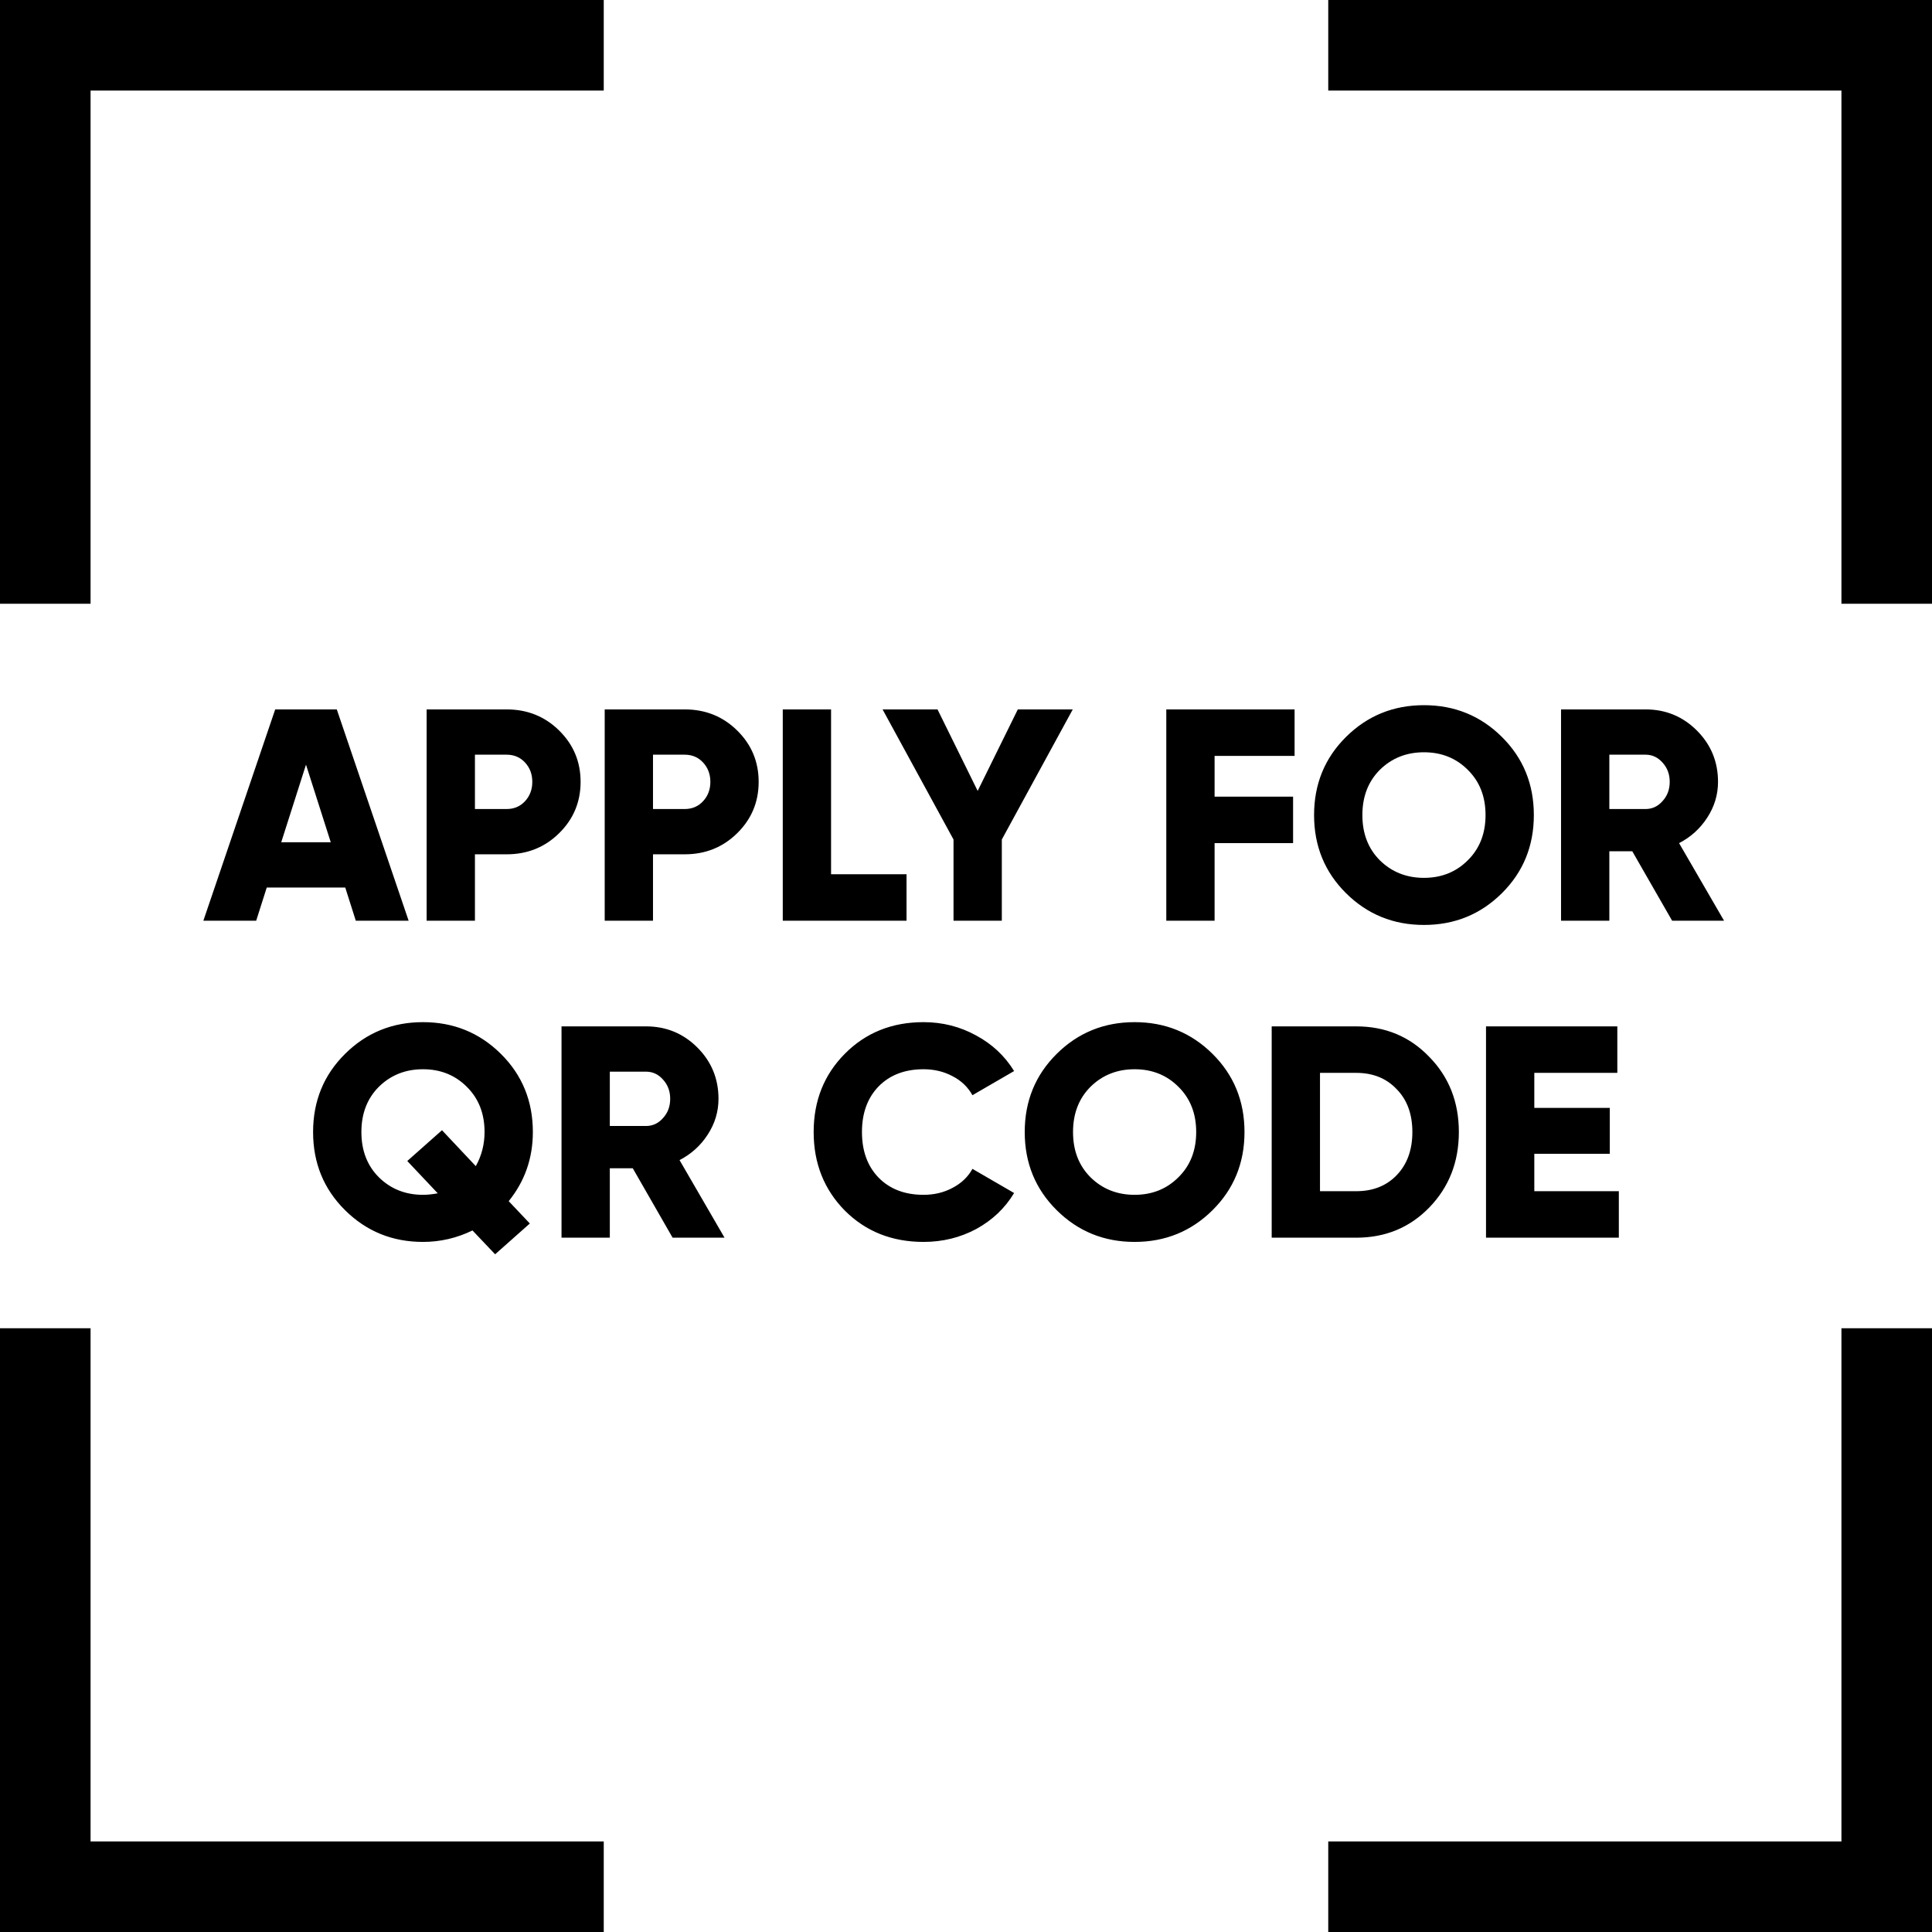 <svg width="128" height="128" viewBox="0 0 128 128" fill="none" xmlns="http://www.w3.org/2000/svg">
<path d="M5.5 5.5H0.5V0.5H5.5V5.5ZM6.5 5.5V0.5H39.5V5.5H6.5ZM0.5 6.5H5.5V39.5H0.5V6.5Z" fill="black" stroke="black"/>
<path d="M5.5 122.5L5.5 127.5L0.5 127.5L0.5 122.5L5.5 122.5ZM5.5 121.5L0.5 121.5L0.5 88.5L5.5 88.5L5.5 121.5ZM6.5 127.5L6.5 122.5L39.5 122.5L39.5 127.5L6.5 127.5Z" fill="black" stroke="black"/>
<path d="M122.5 122.5L127.5 122.5L127.5 127.5L122.5 127.5L122.5 122.5ZM121.5 122.5L121.5 127.5L88.5 127.5L88.5 122.5L121.5 122.5ZM127.5 121.5L122.5 121.5L122.5 88.5L127.5 88.5L127.5 121.5Z" fill="black" stroke="black"/>
<path d="M23.573 61L22.873 58.8H17.673L16.973 61H13.473L18.233 47H22.313L27.073 61H23.573ZM18.633 55.8H21.913L20.273 50.66L18.633 55.8ZM33.566 47C34.94 47 36.1 47.467 37.046 48.4C37.993 49.333 38.466 50.467 38.466 51.8C38.466 53.133 37.993 54.267 37.046 55.2C36.1 56.133 34.94 56.6 33.566 56.6H31.466V61H28.266V47H33.566ZM33.566 53.6C34.06 53.6 34.466 53.427 34.786 53.08C35.106 52.733 35.266 52.307 35.266 51.8C35.266 51.293 35.106 50.867 34.786 50.52C34.466 50.173 34.06 50 33.566 50H31.466V53.6H33.566ZM45.363 47C46.737 47 47.897 47.467 48.843 48.4C49.79 49.333 50.263 50.467 50.263 51.8C50.263 53.133 49.79 54.267 48.843 55.2C47.897 56.133 46.737 56.6 45.363 56.6H43.263V61H40.063V47H45.363ZM45.363 53.6C45.857 53.6 46.263 53.427 46.583 53.08C46.903 52.733 47.063 52.307 47.063 51.8C47.063 51.293 46.903 50.867 46.583 50.52C46.263 50.173 45.857 50 45.363 50H43.263V53.6H45.363ZM55.06 57.92H60.06V61H51.86V47H55.06V57.92ZM71.073 47L66.373 55.62V61H63.173V55.62L58.473 47H62.113L64.773 52.4L67.433 47H71.073ZM85.77 50.08H80.47V52.78H85.67V55.86H80.47V61H77.27V47H85.77V50.08ZM99.501 59.18C98.088 60.58 96.368 61.28 94.341 61.28C92.314 61.28 90.594 60.58 89.181 59.18C87.768 57.78 87.061 56.053 87.061 54C87.061 51.947 87.768 50.22 89.181 48.82C90.594 47.42 92.314 46.72 94.341 46.72C96.368 46.72 98.088 47.42 99.501 48.82C100.914 50.22 101.621 51.947 101.621 54C101.621 56.053 100.914 57.78 99.501 59.18ZM91.421 57C92.208 57.773 93.181 58.16 94.341 58.16C95.501 58.16 96.468 57.773 97.241 57C98.028 56.227 98.421 55.227 98.421 54C98.421 52.773 98.028 51.773 97.241 51C96.468 50.227 95.501 49.84 94.341 49.84C93.181 49.84 92.208 50.227 91.421 51C90.648 51.773 90.261 52.773 90.261 54C90.261 55.227 90.648 56.227 91.421 57ZM110.783 61L108.143 56.4H106.623V61H103.423V47H109.023C110.356 47 111.489 47.467 112.423 48.4C113.356 49.333 113.823 50.467 113.823 51.8C113.823 52.653 113.583 53.447 113.103 54.18C112.636 54.9 112.016 55.46 111.243 55.86L114.223 61H110.783ZM106.623 50V53.6H109.023C109.463 53.6 109.836 53.427 110.143 53.08C110.463 52.733 110.623 52.307 110.623 51.8C110.623 51.293 110.463 50.867 110.143 50.52C109.836 50.173 109.463 50 109.023 50H106.623ZM35.303 75C35.303 76.733 34.769 78.26 33.703 79.58L35.103 81.06L32.803 83.1L31.303 81.52C30.263 82.027 29.169 82.28 28.023 82.28C25.996 82.28 24.276 81.58 22.863 80.18C21.449 78.78 20.743 77.053 20.743 75C20.743 72.947 21.449 71.22 22.863 69.82C24.276 68.42 25.996 67.72 28.023 67.72C30.049 67.72 31.769 68.42 33.183 69.82C34.596 71.22 35.303 72.947 35.303 75ZM28.023 79.16C28.316 79.16 28.643 79.127 29.003 79.06L26.983 76.92L29.283 74.88L31.523 77.26C31.909 76.567 32.103 75.813 32.103 75C32.103 73.773 31.709 72.773 30.923 72C30.149 71.227 29.183 70.84 28.023 70.84C26.863 70.84 25.889 71.227 25.103 72C24.329 72.773 23.943 73.773 23.943 75C23.943 76.227 24.329 77.227 25.103 78C25.889 78.773 26.863 79.16 28.023 79.16ZM44.562 82L41.922 77.4H40.402V82H37.202V68H42.802C44.135 68 45.269 68.467 46.202 69.4C47.135 70.333 47.602 71.467 47.602 72.8C47.602 73.653 47.362 74.447 46.882 75.18C46.415 75.9 45.795 76.46 45.022 76.86L48.002 82H44.562ZM40.402 71V74.6H42.802C43.242 74.6 43.615 74.427 43.922 74.08C44.242 73.733 44.402 73.307 44.402 72.8C44.402 72.293 44.242 71.867 43.922 71.52C43.615 71.173 43.242 71 42.802 71H40.402ZM61.187 82.28C59.093 82.28 57.353 81.587 55.967 80.2C54.593 78.8 53.907 77.067 53.907 75C53.907 72.933 54.593 71.207 55.967 69.82C57.353 68.42 59.093 67.72 61.187 67.72C62.44 67.72 63.6 68.013 64.667 68.6C65.733 69.173 66.573 69.96 67.187 70.96L64.427 72.56C64.12 72.013 63.68 71.593 63.107 71.3C62.533 70.993 61.893 70.84 61.187 70.84C59.947 70.84 58.953 71.22 58.207 71.98C57.473 72.74 57.107 73.747 57.107 75C57.107 76.253 57.473 77.26 58.207 78.02C58.953 78.78 59.947 79.16 61.187 79.16C61.893 79.16 62.533 79.007 63.107 78.7C63.693 78.393 64.133 77.973 64.427 77.44L67.187 79.04C66.587 80.04 65.753 80.833 64.687 81.42C63.62 81.993 62.453 82.28 61.187 82.28ZM80.331 80.18C78.918 81.58 77.198 82.28 75.171 82.28C73.144 82.28 71.424 81.58 70.011 80.18C68.598 78.78 67.891 77.053 67.891 75C67.891 72.947 68.598 71.22 70.011 69.82C71.424 68.42 73.144 67.72 75.171 67.72C77.198 67.72 78.918 68.42 80.331 69.82C81.744 71.22 82.451 72.947 82.451 75C82.451 77.053 81.744 78.78 80.331 80.18ZM72.251 78C73.038 78.773 74.011 79.16 75.171 79.16C76.331 79.16 77.298 78.773 78.071 78C78.858 77.227 79.251 76.227 79.251 75C79.251 73.773 78.858 72.773 78.071 72C77.298 71.227 76.331 70.84 75.171 70.84C74.011 70.84 73.038 71.227 72.251 72C71.478 72.773 71.091 73.773 71.091 75C71.091 76.227 71.478 77.227 72.251 78ZM89.853 68C91.786 68 93.399 68.673 94.693 70.02C95.999 71.353 96.653 73.013 96.653 75C96.653 76.987 95.999 78.653 94.693 80C93.399 81.333 91.786 82 89.853 82H84.253V68H89.853ZM89.853 78.92C90.959 78.92 91.853 78.567 92.533 77.86C93.226 77.14 93.573 76.187 93.573 75C93.573 73.813 93.226 72.867 92.533 72.16C91.853 71.44 90.959 71.08 89.853 71.08H87.453V78.92H89.853ZM101.652 78.92H107.252V82H98.452V68H107.152V71.08H101.652V73.4H106.652V76.44H101.652V78.92Z" fill="black"/>
<path d="M122.5 5.5L122.5 0.5L127.5 0.5L127.5 5.5L122.5 5.5ZM122.5 6.5L127.5 6.5L127.5 39.5L122.5 39.5L122.5 6.5ZM121.5 0.5L121.5 5.5L88.5 5.5L88.5 0.5L121.5 0.5Z" fill="black" stroke="black"/>
</svg>
